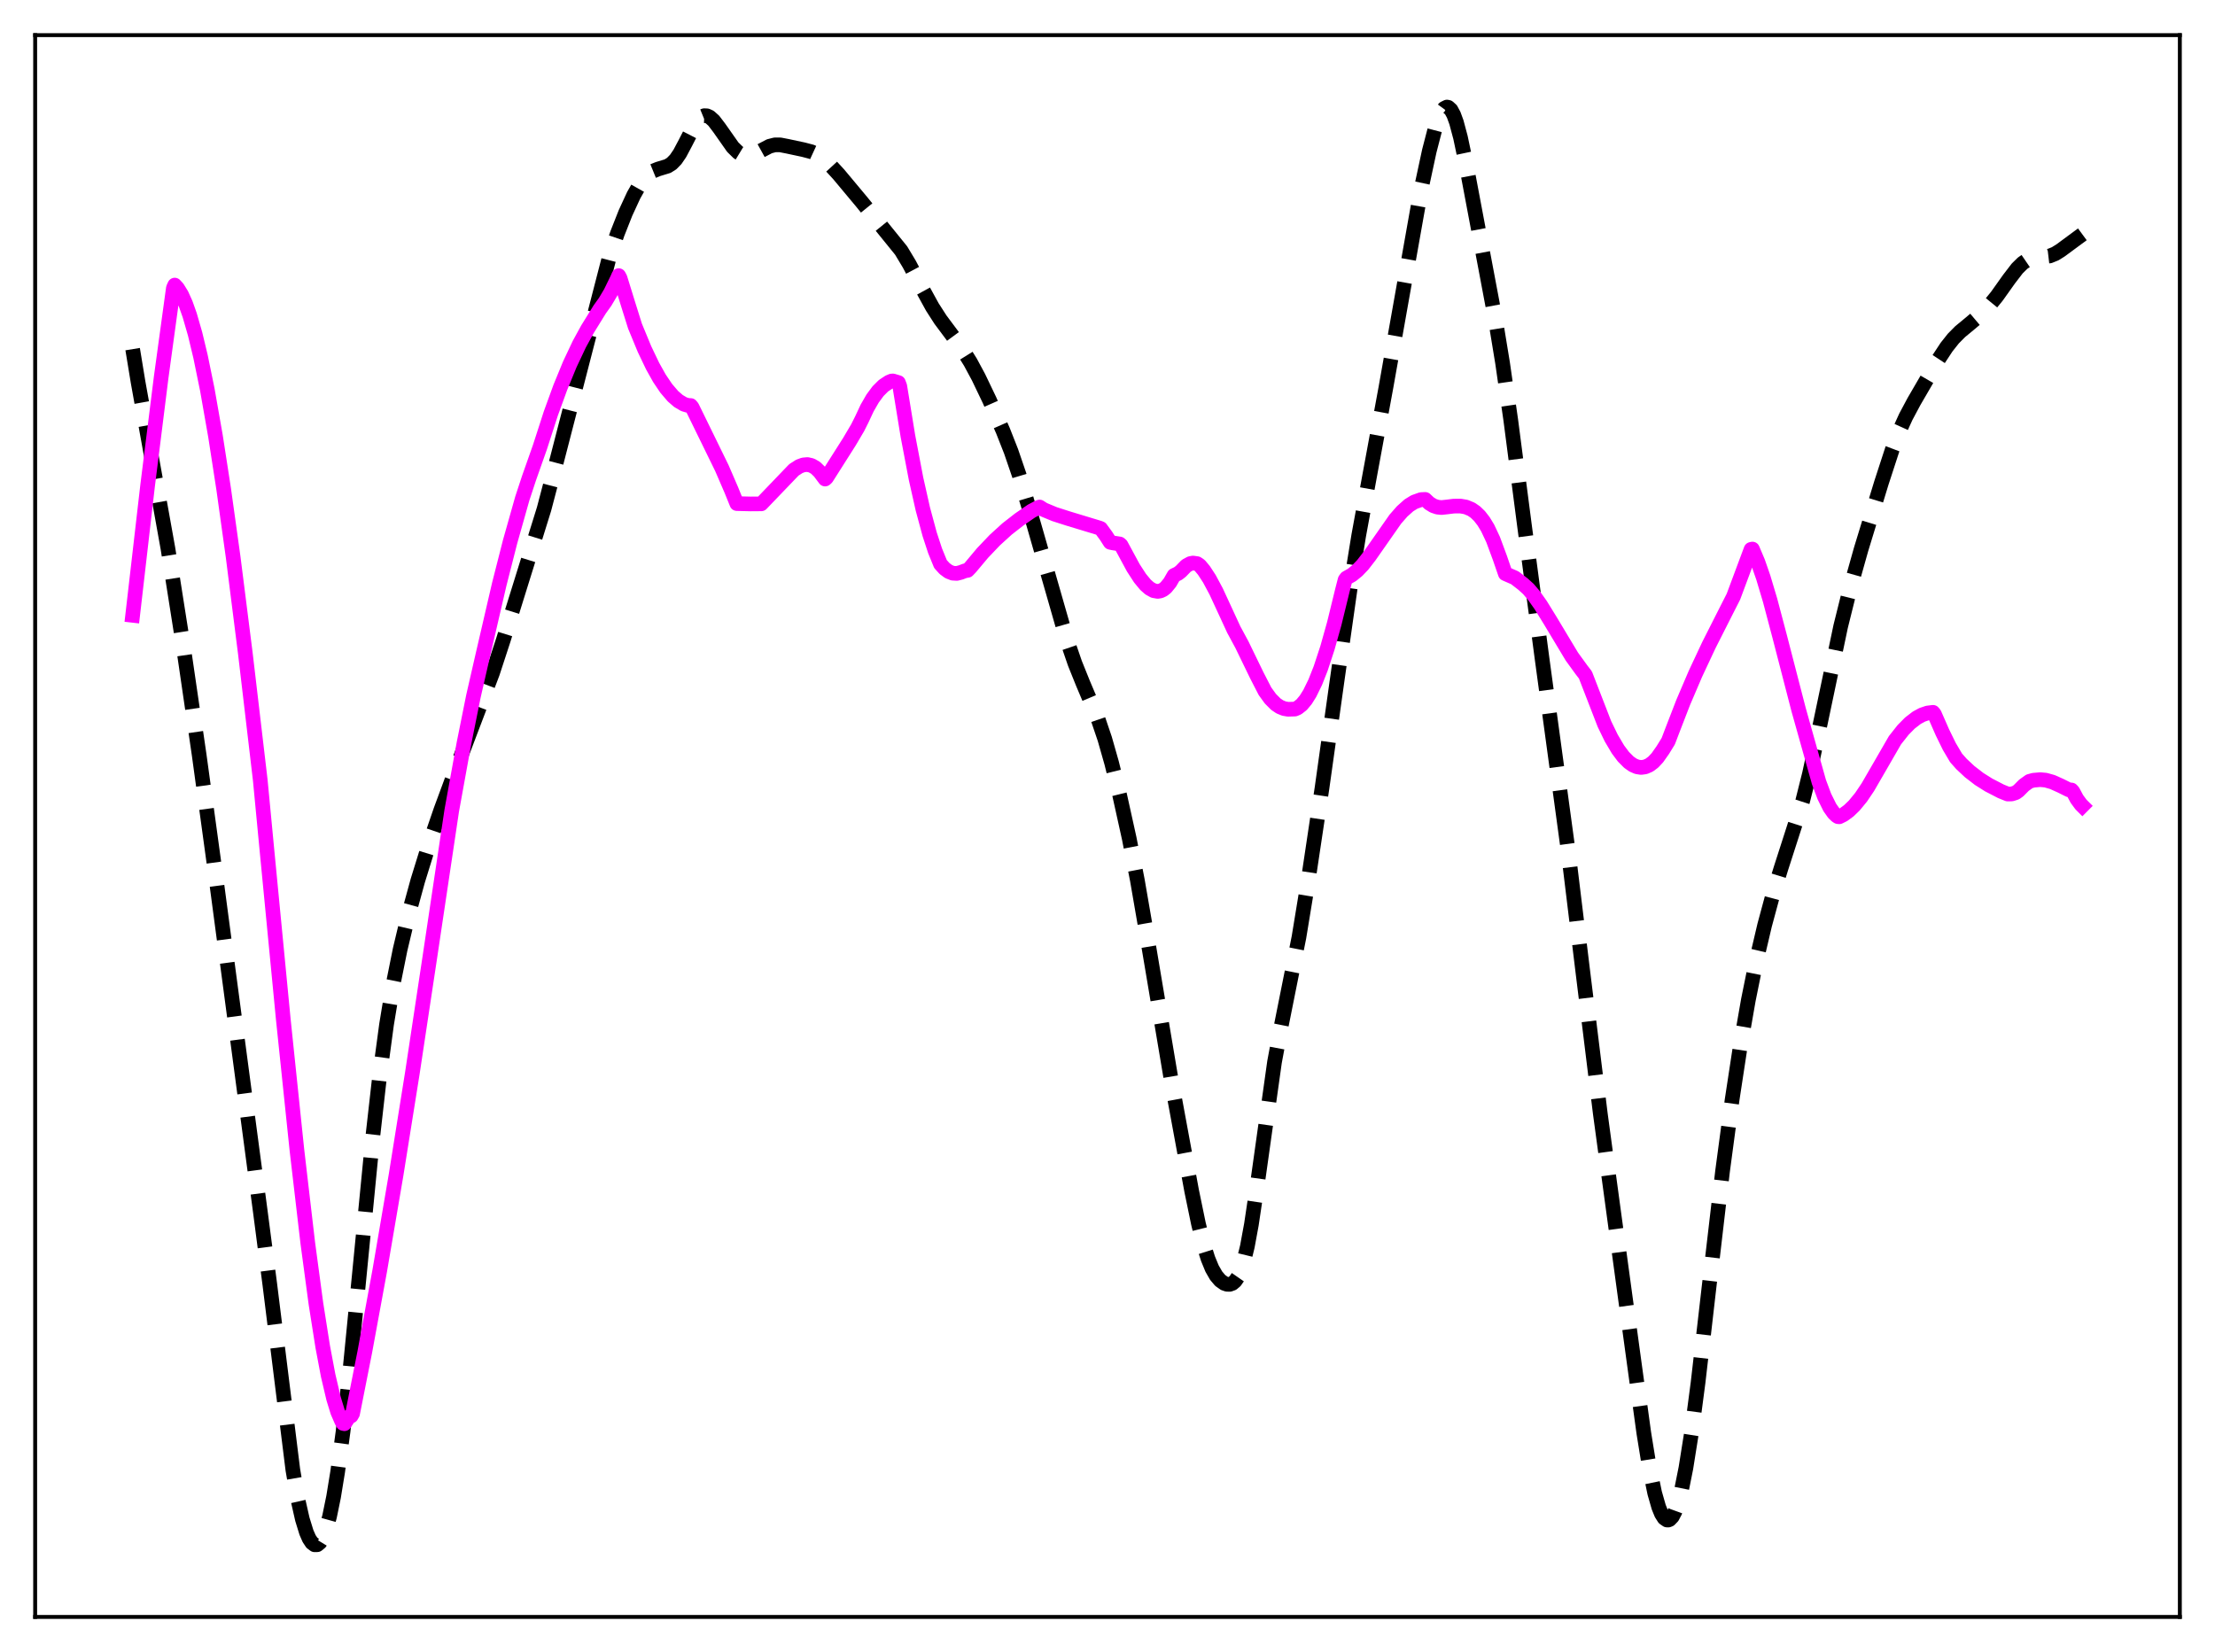 <?xml version="1.0" encoding="utf-8" standalone="no"?>
<!DOCTYPE svg PUBLIC "-//W3C//DTD SVG 1.1//EN"
  "http://www.w3.org/Graphics/SVG/1.1/DTD/svg11.dtd">
<svg xmlns:xlink="http://www.w3.org/1999/xlink" width="453.6pt" height="338.4pt" viewBox="0 0 453.6 338.4" xmlns="http://www.w3.org/2000/svg" version="1.1">
 <defs>
  <style type="text/css">*{stroke-linejoin: round; stroke-linecap: butt}</style>
 </defs>
 <g id="figure_1">
  <g id="patch_1">
   <path d="M 0 338.4 
L 453.6 338.4 
L 453.6 0 
L 0 0 
z
" style="fill: #ffffff"/>
  </g>
  <g id="axes_1">
   <g id="patch_2">
    <path d="M 7.2 331.2 
L 446.4 331.2 
L 446.4 7.2 
L 7.2 7.2 
z
" style="fill: #ffffff"/>
   </g>
   <g id="matplotlib.axis_1"/>
   <g id="matplotlib.axis_2"/>
   <g id="line2d_1">
    <path d="M 27.164 71.515 
L 28.276 78.273 
L 34.393 112.359 
L 37.451 131.777 
L 40.788 154.646 
L 44.124 179.029 
L 53.3 248.099 
L 55.246 263.036 
L 59.973 301.086 
L 61.085 307.504 
L 61.919 311.189 
L 62.753 313.893 
L 63.309 315.16 
L 63.866 316.004 
L 64.422 316.424 
L 64.978 316.412 
L 65.534 315.956 
L 66.09 315.041 
L 66.646 313.653 
L 67.48 310.666 
L 68.314 306.594 
L 69.148 301.478 
L 70.261 293.17 
L 71.651 280.785 
L 73.597 261.002 
L 76.378 232.5 
L 77.768 220.189 
L 79.158 209.848 
L 80.548 201.413 
L 81.939 194.491 
L 83.607 187.497 
L 85.553 180.396 
L 87.777 173.21 
L 90.28 165.918 
L 93.338 157.641 
L 100.846 137.892 
L 103.07 131.094 
L 111.411 104.267 
L 113.914 94.741 
L 124.757 52.748 
L 126.426 47.846 
L 128.094 43.62 
L 129.762 40.006 
L 130.874 38.033 
L 131.987 36.498 
L 132.821 35.659 
L 133.655 35.078 
L 134.767 34.624 
L 136.713 34.034 
L 137.548 33.51 
L 138.382 32.654 
L 139.216 31.43 
L 140.328 29.336 
L 142.274 25.537 
L 143.108 24.399 
L 143.665 23.923 
L 144.221 23.696 
L 144.777 23.719 
L 145.333 23.974 
L 146.167 24.721 
L 147.279 26.18 
L 150.06 30.136 
L 151.172 31.225 
L 152.006 31.731 
L 152.84 31.949 
L 153.674 31.892 
L 154.508 31.606 
L 155.899 30.835 
L 157.567 29.96 
L 158.679 29.675 
L 159.791 29.676 
L 161.181 29.945 
L 164.518 30.656 
L 166.186 31.093 
L 167.298 31.605 
L 168.411 32.347 
L 169.801 33.581 
L 171.747 35.698 
L 176.474 41.362 
L 184.537 51.314 
L 186.205 54.092 
L 188.708 58.836 
L 190.932 62.888 
L 192.6 65.483 
L 194.825 68.464 
L 197.049 71.493 
L 198.717 74.167 
L 200.386 77.268 
L 202.61 81.908 
L 205.391 88.221 
L 207.059 92.462 
L 208.727 97.339 
L 210.673 103.853 
L 218.459 131.006 
L 220.127 135.87 
L 221.795 140.013 
L 224.854 147.244 
L 226.244 151.351 
L 227.634 156.23 
L 229.302 162.927 
L 231.249 171.732 
L 232.917 180.309 
L 234.863 191.569 
L 239.868 221.33 
L 244.039 243.955 
L 245.429 250.69 
L 246.541 255.158 
L 247.375 257.809 
L 248.209 259.836 
L 249.044 261.294 
L 249.878 262.279 
L 250.712 262.873 
L 251.268 263.065 
L 251.824 263.08 
L 252.38 262.88 
L 252.936 262.411 
L 253.492 261.609 
L 254.048 260.407 
L 254.605 258.748 
L 255.439 255.327 
L 256.273 250.791 
L 257.385 243.317 
L 261 217.553 
L 262.39 210.073 
L 266.004 191.994 
L 267.673 181.821 
L 270.731 161.39 
L 273.79 139.59 
L 276.57 120.026 
L 278.238 109.735 
L 280.463 97.575 
L 283.799 79.467 
L 291.028 38.709 
L 292.697 30.939 
L 293.809 26.643 
L 294.643 24.156 
L 295.199 22.96 
L 295.755 22.201 
L 296.311 21.927 
L 296.589 21.983 
L 297.145 22.491 
L 297.701 23.524 
L 298.258 25.054 
L 299.092 28.17 
L 300.204 33.455 
L 306.321 65.924 
L 307.711 74.389 
L 309.379 86.014 
L 312.16 107.422 
L 315.774 134.772 
L 321.057 173.65 
L 324.116 198.834 
L 327.73 228.19 
L 330.511 248.701 
L 334.403 277.297 
L 336.628 293.52 
L 337.74 300.391 
L 338.852 305.805 
L 339.686 308.721 
L 340.242 310.079 
L 340.798 310.955 
L 341.355 311.346 
L 341.633 311.359 
L 341.911 311.25 
L 342.467 310.67 
L 343.023 309.608 
L 343.579 308.07 
L 344.413 304.891 
L 345.247 300.709 
L 346.359 293.714 
L 347.75 283.111 
L 349.974 263.74 
L 352.754 239.9 
L 354.701 225.334 
L 356.369 214.4 
L 358.037 204.835 
L 359.706 196.591 
L 361.374 189.494 
L 363.042 183.315 
L 364.71 177.892 
L 369.159 164.069 
L 370.549 158.515 
L 372.218 150.822 
L 376.944 128.3 
L 378.891 120.473 
L 381.115 112.555 
L 385.286 98.904 
L 387.51 92.075 
L 388.9 88.423 
L 390.291 85.361 
L 391.959 82.237 
L 396.964 73.628 
L 398.632 71.091 
L 400.022 69.338 
L 401.412 67.933 
L 403.359 66.325 
L 405.583 64.447 
L 407.251 62.739 
L 408.92 60.694 
L 411.422 57.173 
L 413.09 54.999 
L 414.202 53.902 
L 415.037 53.331 
L 415.871 52.972 
L 416.983 52.754 
L 419.763 52.427 
L 420.875 51.976 
L 421.988 51.281 
L 426.436 47.997 
L 426.436 47.997 
" clip-path="url(#pdafe7b845f)" style="fill: none; stroke-dasharray: 11.1,4.8; stroke-dashoffset: 0; stroke: #000000; stroke-width: 3"/>
   </g>
   <g id="line2d_2">
    <path d="M 27.164 126.039 
L 30.222 99.515 
L 33.003 77.293 
L 35.505 59.007 
L 35.783 58.395 
L 36.339 58.992 
L 37.173 60.342 
L 38.007 62.193 
L 38.842 64.547 
L 39.954 68.401 
L 41.066 73.032 
L 42.456 79.823 
L 44.124 89.314 
L 45.793 100.096 
L 47.739 114.062 
L 50.241 133.822 
L 53.3 159.821 
L 54.69 174.398 
L 58.027 208.914 
L 60.807 235.589 
L 63.031 254.628 
L 64.7 267.043 
L 66.09 275.859 
L 67.202 281.756 
L 68.314 286.482 
L 69.148 289.192 
L 69.983 291.119 
L 70.261 291.566 
L 70.539 291.622 
L 71.095 290.791 
L 71.373 290.246 
L 71.929 290.033 
L 72.207 289.548 
L 74.709 276.906 
L 77.768 260.259 
L 81.104 240.707 
L 84.441 219.828 
L 88.056 195.864 
L 92.504 166.073 
L 95.007 152.272 
L 96.953 142.604 
L 98.899 134.099 
L 102.236 119.694 
L 104.46 110.964 
L 106.963 102.099 
L 108.353 97.883 
L 110.577 91.579 
L 112.802 84.694 
L 114.748 79.349 
L 116.694 74.614 
L 118.64 70.487 
L 120.309 67.435 
L 122.811 63.385 
L 123.923 61.83 
L 125.036 59.952 
L 126.426 57.099 
L 126.704 56.456 
L 126.982 56.976 
L 128.65 62.373 
L 130.04 66.803 
L 131.987 71.515 
L 133.655 75.004 
L 135.045 77.49 
L 136.435 79.551 
L 137.826 81.174 
L 138.938 82.136 
L 140.05 82.793 
L 140.884 83.044 
L 141.44 83.064 
L 141.718 83.384 
L 144.499 89.069 
L 147.835 95.893 
L 149.782 100.403 
L 150.894 103.153 
L 153.674 103.222 
L 155.899 103.205 
L 162.572 96.249 
L 163.684 95.532 
L 164.518 95.226 
L 165.352 95.153 
L 166.186 95.344 
L 167.02 95.828 
L 167.854 96.638 
L 168.967 98.126 
L 169.245 97.884 
L 173.971 90.434 
L 175.64 87.6 
L 176.474 85.939 
L 177.586 83.565 
L 178.698 81.635 
L 179.81 80.126 
L 180.923 79.013 
L 182.035 78.277 
L 182.591 78.045 
L 182.869 78.03 
L 183.981 78.365 
L 184.259 79.086 
L 185.927 89.323 
L 187.596 98.087 
L 188.986 104.263 
L 190.376 109.42 
L 191.488 112.812 
L 192.6 115.542 
L 193.435 116.462 
L 194.269 117.08 
L 195.103 117.407 
L 195.937 117.458 
L 196.771 117.243 
L 197.605 116.923 
L 198.161 116.829 
L 198.717 116.248 
L 201.22 113.263 
L 203.722 110.636 
L 206.225 108.356 
L 208.727 106.404 
L 211.229 104.683 
L 212.62 103.95 
L 212.898 103.853 
L 213.732 104.391 
L 215.956 105.315 
L 218.737 106.208 
L 225.132 108.147 
L 225.41 108.258 
L 226.522 109.78 
L 227.356 111.086 
L 227.912 111.204 
L 229.302 111.422 
L 229.58 111.671 
L 232.083 116.304 
L 233.473 118.445 
L 234.585 119.789 
L 235.419 120.526 
L 236.254 120.988 
L 237.088 121.138 
L 237.644 121.044 
L 238.2 120.783 
L 238.756 120.343 
L 239.59 119.324 
L 240.424 117.867 
L 241.258 117.468 
L 241.814 117.033 
L 242.927 115.888 
L 243.761 115.433 
L 244.317 115.33 
L 245.151 115.452 
L 245.707 115.834 
L 246.541 116.834 
L 247.653 118.534 
L 249.044 121.13 
L 250.99 125.339 
L 252.658 128.958 
L 254.326 132.048 
L 257.385 138.352 
L 259.053 141.596 
L 260.165 143.13 
L 261.278 144.243 
L 262.112 144.801 
L 262.946 145.139 
L 263.78 145.284 
L 265.17 145.242 
L 265.726 145.006 
L 266.56 144.354 
L 267.395 143.354 
L 268.229 142.021 
L 269.341 139.746 
L 270.453 136.93 
L 271.843 132.702 
L 273.234 127.743 
L 274.902 120.922 
L 275.458 118.762 
L 275.736 118.396 
L 276.848 117.771 
L 277.96 116.864 
L 279.072 115.699 
L 280.463 113.9 
L 285.746 106.343 
L 287.136 104.754 
L 288.526 103.512 
L 289.638 102.825 
L 291.028 102.33 
L 291.863 102.297 
L 292.697 103.082 
L 293.531 103.596 
L 294.365 103.877 
L 295.199 103.964 
L 296.311 103.843 
L 297.701 103.671 
L 299.092 103.66 
L 300.204 103.854 
L 301.316 104.32 
L 302.15 104.896 
L 302.984 105.703 
L 303.818 106.777 
L 304.653 108.15 
L 305.765 110.514 
L 307.155 114.266 
L 308.267 117.504 
L 310.214 118.355 
L 311.882 119.64 
L 312.994 120.646 
L 314.106 121.955 
L 315.496 123.918 
L 317.443 127.072 
L 321.891 134.482 
L 323.838 137.167 
L 324.672 138.251 
L 328.564 148.296 
L 329.955 151.164 
L 331.345 153.519 
L 332.457 155.002 
L 333.569 156.121 
L 334.403 156.709 
L 335.238 157.072 
L 336.072 157.201 
L 336.906 157.089 
L 337.74 156.726 
L 338.574 156.102 
L 339.408 155.21 
L 340.52 153.631 
L 341.633 151.825 
L 342.467 149.634 
L 344.691 143.884 
L 347.194 138.031 
L 349.974 132.096 
L 353.589 124.954 
L 354.979 122.218 
L 358.593 112.528 
L 358.871 112.464 
L 359.984 115.091 
L 361.096 118.292 
L 362.486 122.943 
L 364.432 130.299 
L 368.325 145.351 
L 372.496 160.193 
L 373.608 163.159 
L 374.72 165.403 
L 375.554 166.579 
L 376.11 167.104 
L 376.388 167.28 
L 376.666 167.302 
L 377.5 166.887 
L 378.613 166.072 
L 379.725 164.999 
L 381.115 163.308 
L 382.505 161.243 
L 385.008 156.917 
L 388.066 151.619 
L 389.734 149.508 
L 391.125 148.101 
L 392.515 147.029 
L 393.627 146.423 
L 394.739 146.045 
L 395.851 145.906 
L 396.129 146.245 
L 397.798 150.05 
L 399.188 152.892 
L 400.578 155.244 
L 401.69 156.495 
L 403.359 158.056 
L 405.305 159.557 
L 407.251 160.785 
L 409.754 162.08 
L 411.144 162.645 
L 411.978 162.633 
L 412.812 162.361 
L 413.368 161.963 
L 414.48 160.842 
L 415.593 160.047 
L 416.427 159.817 
L 417.817 159.698 
L 418.929 159.8 
L 420.319 160.194 
L 421.988 160.945 
L 423.656 161.776 
L 424.212 161.816 
L 424.49 162.11 
L 425.324 163.667 
L 426.158 164.798 
L 426.436 165.074 
L 426.436 165.074 
" clip-path="url(#pdafe7b845f)" style="fill: none; stroke: #ff00ff; stroke-width: 3; stroke-linecap: square"/>
   </g>
   <g id="patch_3">
    <path d="M 7.2 331.2 
L 7.2 7.2 
" style="fill: none; stroke: #000000; stroke-width: 0.8; stroke-linejoin: miter; stroke-linecap: square"/>
   </g>
   <g id="patch_4">
    <path d="M 446.4 331.2 
L 446.4 7.2 
" style="fill: none; stroke: #000000; stroke-width: 0.8; stroke-linejoin: miter; stroke-linecap: square"/>
   </g>
   <g id="patch_5">
    <path d="M 7.2 331.2 
L 446.4 331.2 
" style="fill: none; stroke: #000000; stroke-width: 0.8; stroke-linejoin: miter; stroke-linecap: square"/>
   </g>
   <g id="patch_6">
    <path d="M 7.2 7.2 
L 446.4 7.2 
" style="fill: none; stroke: #000000; stroke-width: 0.8; stroke-linejoin: miter; stroke-linecap: square"/>
   </g>
  </g>
 </g>
 <defs>
  <clipPath id="pdafe7b845f">
   <rect x="7.2" y="7.2" width="439.2" height="324"/>
  </clipPath>
 </defs>
</svg>

